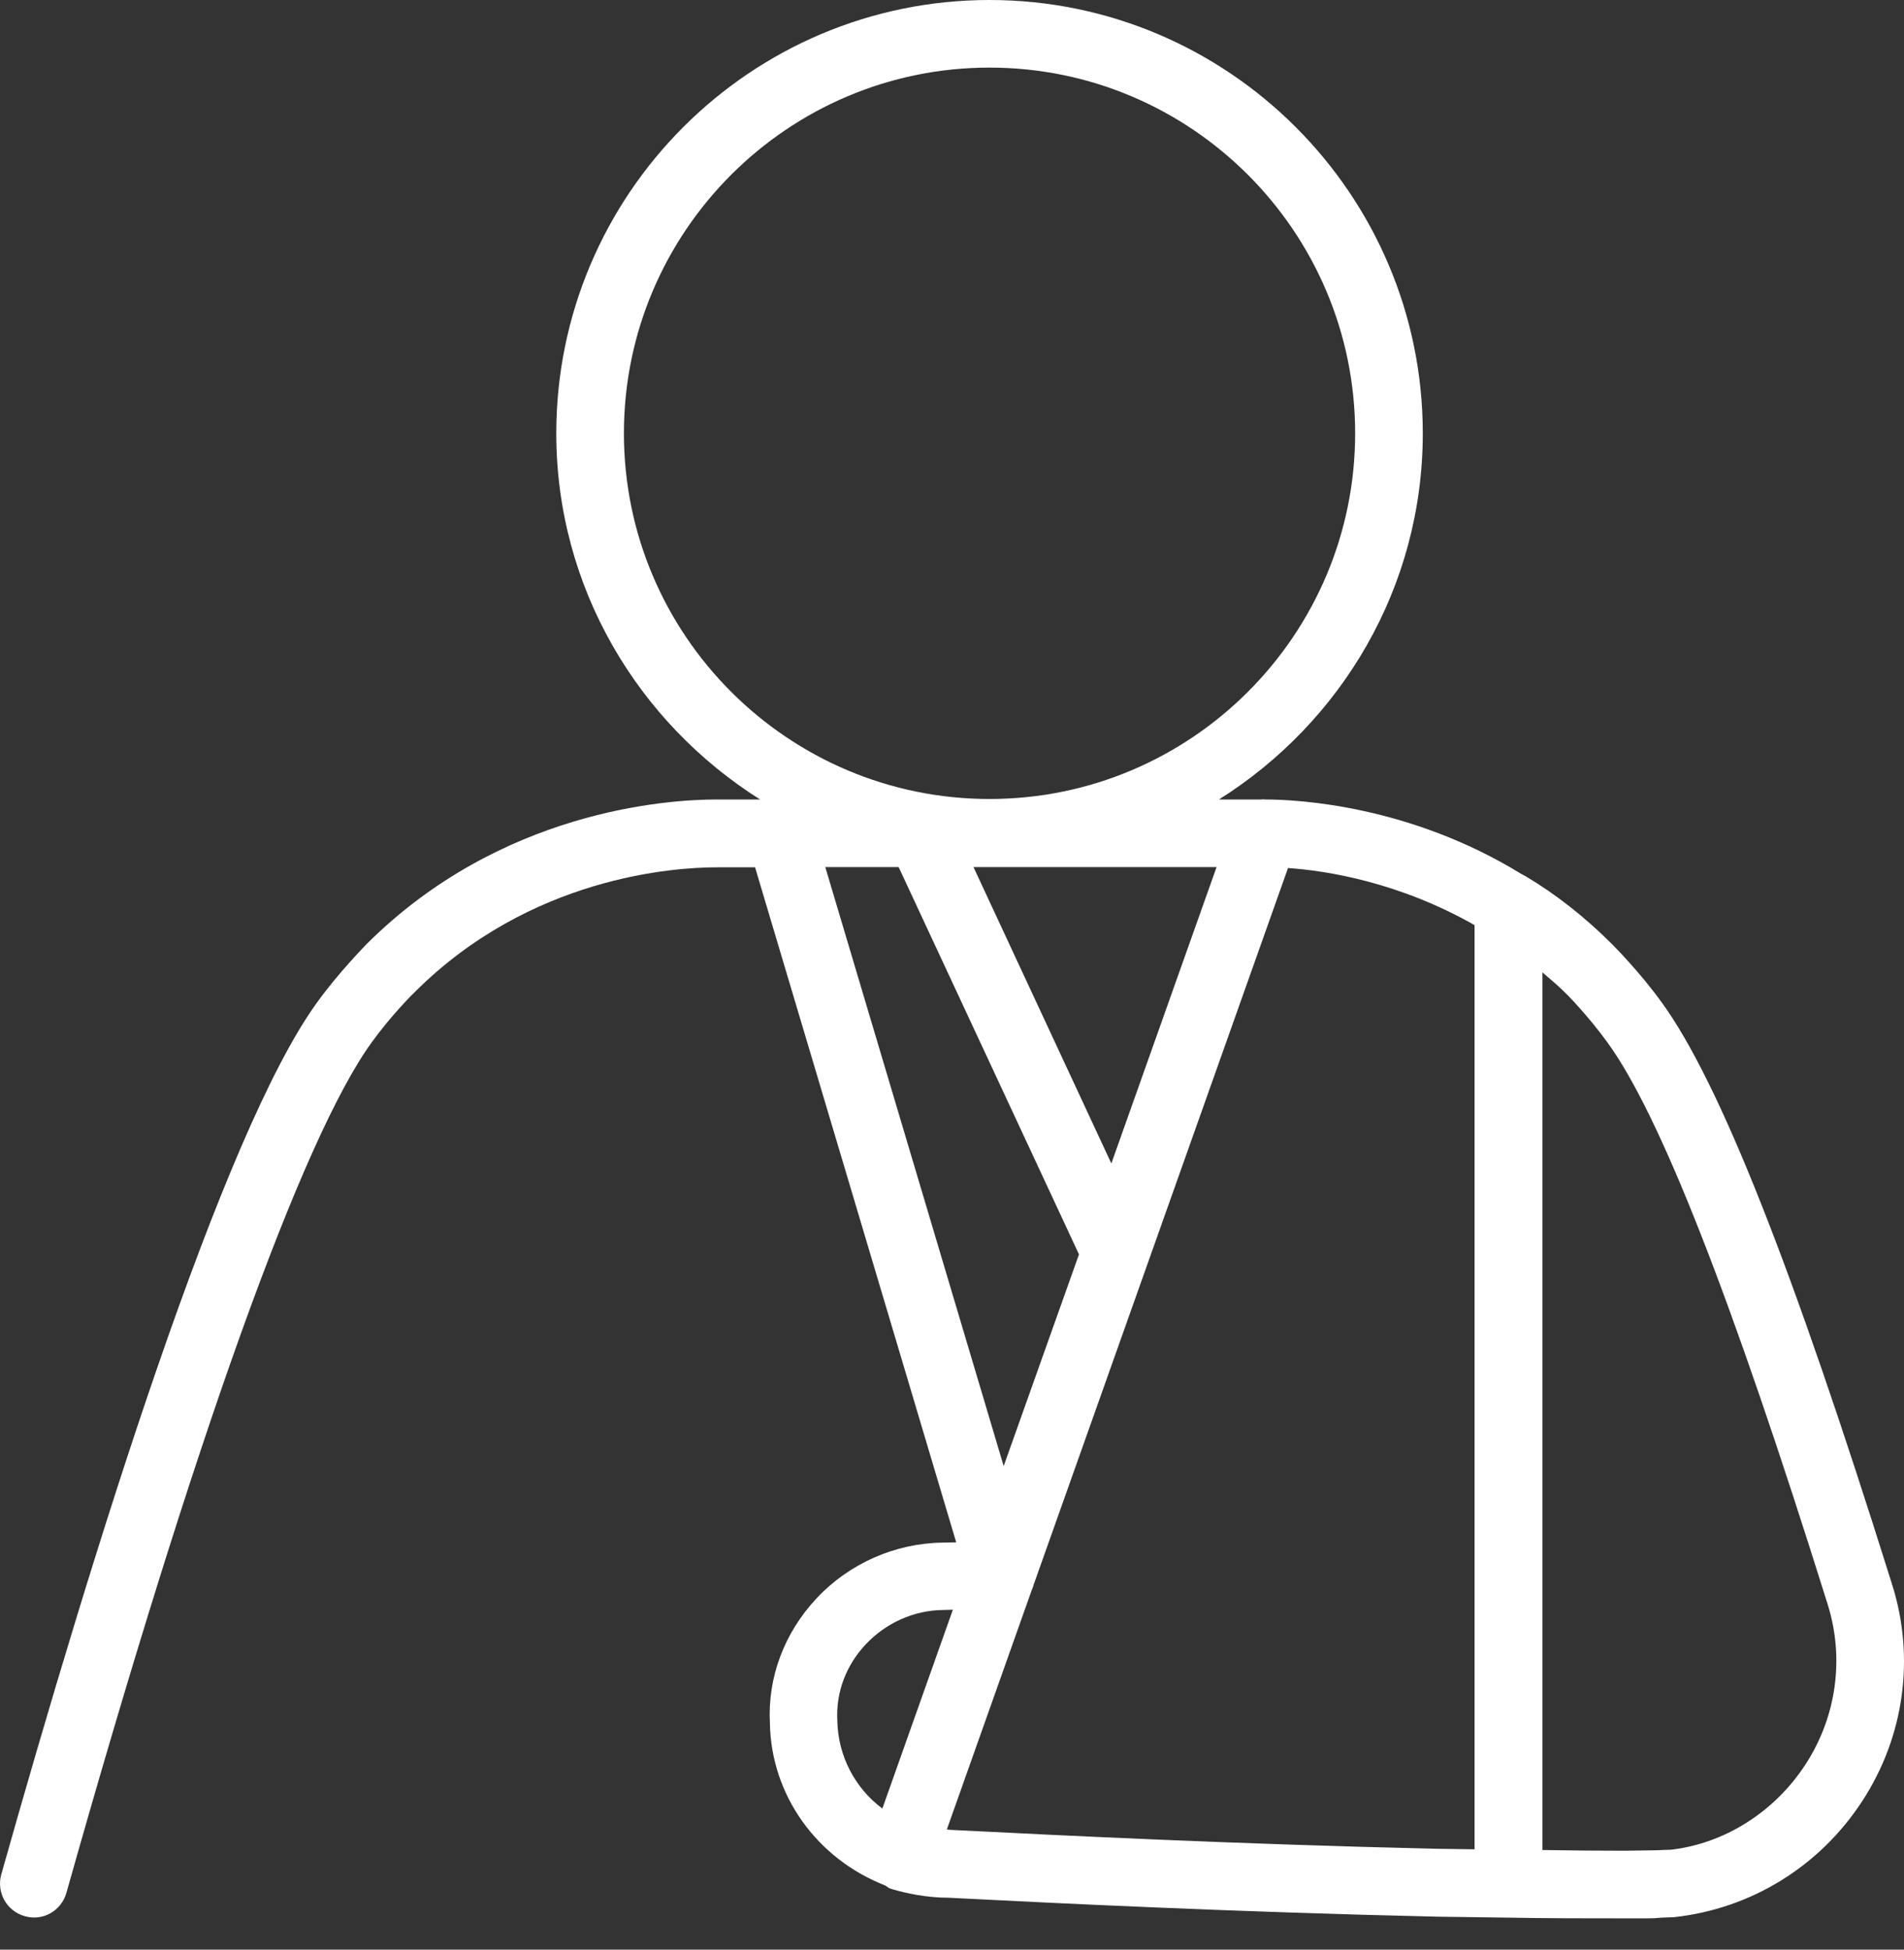 <svg width="42" height="43" viewBox="0 0 42 43" fill="none" xmlns="http://www.w3.org/2000/svg">
<rect x="0" y="0" width="42" height="43" fill="#333333" stroke="none"/>
<path d="M36.658 22.112C36.166 21.43 35.589 20.854 35.563 20.827C34.955 20.219 34.309 19.716 33.669 19.336C33.648 19.32 33.622 19.309 33.601 19.299C33.585 19.288 33.569 19.277 33.553 19.272C31.099 17.765 28.635 17.633 27.915 17.633C27.884 17.633 27.852 17.627 27.825 17.633H26.889C29.581 15.94 31.385 12.963 31.385 9.557C31.385 4.289 27.096 0 21.828 0C16.555 0 12.271 4.289 12.271 9.557C12.271 12.963 14.08 15.94 16.767 17.633H15.804C14.741 17.633 11.044 17.865 8.077 20.832C8.056 20.859 7.48 21.435 6.988 22.118C4.904 24.995 2.053 34.16 0.028 41.342C-0.083 41.739 0.149 42.151 0.546 42.262C0.948 42.379 1.355 42.141 1.466 41.744C4.28 31.759 6.67 25.095 8.199 22.99C8.622 22.403 9.124 21.901 9.14 21.89C11.7 19.325 14.894 19.129 15.809 19.129H16.656L21.093 34.017L20.786 34.023C19.744 34.038 18.734 34.483 18.015 35.249C17.296 36.016 16.931 37 16.983 38.005C17.01 39.597 18.02 40.998 19.527 41.585C19.564 41.607 19.596 41.638 19.638 41.654C19.649 41.66 19.654 41.654 19.665 41.66C19.675 41.665 19.681 41.67 19.691 41.67C19.982 41.755 20.437 41.855 20.913 41.855H20.918L21.341 41.876C23.102 41.966 27.228 42.172 31.713 42.273L33.262 42.294C34.098 42.31 34.986 42.31 35.833 42.31H36.34C36.446 42.31 36.557 42.305 36.658 42.294L36.927 42.284C38.625 42.099 40.138 41.168 41.079 39.724C42.01 38.296 42.248 36.551 41.735 34.938C39.54 27.93 37.927 23.858 36.658 22.112ZM13.763 9.557C13.763 5.109 17.38 1.491 21.828 1.491C26.276 1.491 29.893 5.109 29.893 9.557C29.893 14.005 26.276 17.622 21.828 17.622C17.38 17.622 13.763 14.005 13.763 9.557ZM26.836 19.124L24.515 25.661L21.474 19.124H26.836ZM18.205 19.124H19.823L23.801 27.666L22.14 32.335L18.205 19.124ZM19.464 39.888C18.866 39.444 18.485 38.735 18.47 37.947C18.438 37.328 18.66 36.73 19.099 36.265C19.543 35.794 20.162 35.514 20.807 35.509L21.019 35.503L19.464 39.888ZM32.527 40.787L31.723 40.776C27.281 40.676 23.166 40.469 21.41 40.38L20.95 40.358C20.929 40.358 20.908 40.348 20.887 40.348L22.759 35.07C22.78 35.027 22.791 34.985 22.806 34.938L28.412 19.145C29.28 19.203 30.872 19.463 32.527 20.404V40.787ZM39.831 38.909C39.138 39.978 38.022 40.665 36.853 40.797C36.763 40.797 36.668 40.803 36.568 40.808L35.838 40.819C35.245 40.819 34.632 40.813 34.024 40.803V21.446C34.188 21.589 34.357 21.726 34.516 21.885C34.532 21.895 35.034 22.403 35.457 22.99C36.615 24.577 38.202 28.628 40.317 35.387C40.688 36.572 40.513 37.857 39.831 38.909Z" fill="white"/>
</svg>
